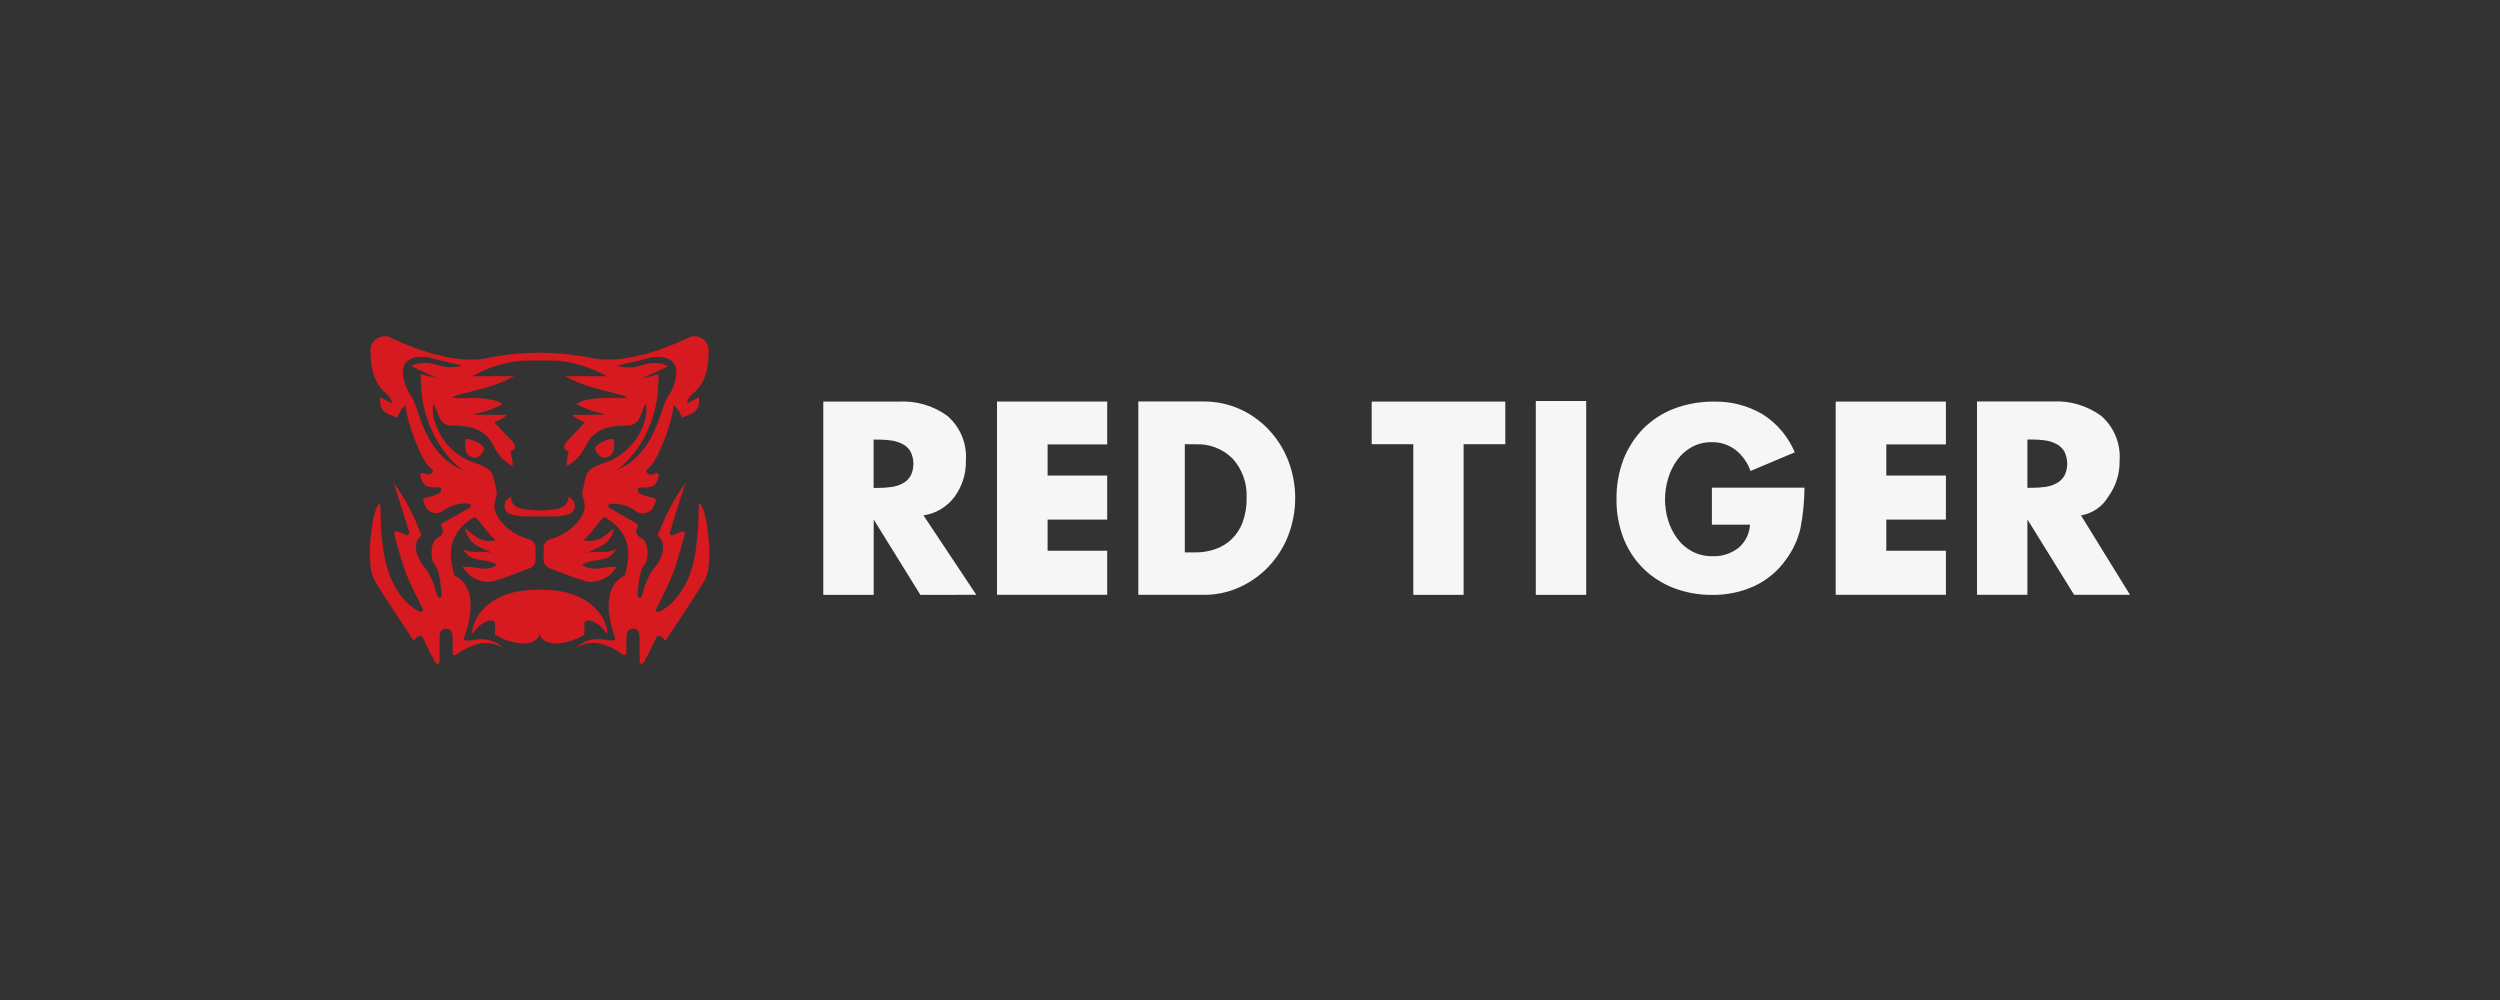 <?xml version="1.0" encoding="utf-8"?>
<!-- Generator: Adobe Illustrator 23.1.0, SVG Export Plug-In . SVG Version: 6.00 Build 0)  -->
<svg version="1.1" id="Layer_1" xmlns="http://www.w3.org/2000/svg" xmlns:xlink="http://www.w3.org/1999/xlink" x="0px" y="0px"
	 viewBox="0 0 250 100" style="enable-background:new 0 0 250 100;" xml:space="preserve">
<rect x="0" y="0" width="250" height="100" fill="#333333" stroke="none"/>
<style type="text/css">
	.st0{display:none;}
	.st1{display:inline;fill:#2F2F2F;}
	.st2{display:inline;enable-background:new    ;}
	.st3{fill:#FFFFFF;stroke:#EFEFEF;stroke-width:0.05;stroke-miterlimit:10;}
	.st4{fill:#FFFFFF;}
	.st5{fill:#FCC42C;}
	.st6{fill:#C23844;}
	.st7{fill:#FEFEFE;}
	.st8{fill:#FA4133;}
	.st9{fill:#F85F1D;}
	.st10{fill:#FC323A;}
	.st11{fill:#F99209;}
	.st12{fill:#FCFDFE;}
	.st13{fill:#F94D2D;}
	.st14{fill:#FA512A;}
	.st15{fill:#FB5C25;}
	.st16{fill:#F25710;}
	.st17{fill:#F9BB41;}
	.st18{fill:#FA6C1D;}
	.st19{fill:#F9BD51;}
	.st20{fill:#F97B16;}
	.st21{fill:#FB2841;}
	.st22{fill:#F9880F;}
	.st23{fill:#EE4A0B;}
	.st24{fill:#FAA052;}
	.st25{fill:#F57F41;}
	.st26{fill:#F99044;}
	.st27{fill:#F6B15B;}
	.st28{fill:#F99D06;}
	.st29{fill:#FBBE70;}
	.st30{fill:#FABE5F;}
	.st31{fill:#FBB067;}
	.st32{fill:#41AADF;}
	.st33{fill:#FBFBFB;}
	.st34{fill-rule:evenodd;clip-rule:evenodd;fill:url(#SVGID_1_);}
	.st35{fill:#A5CD39;}
	.st36{fill:#40AA8B;}
	.st37{fill-rule:evenodd;clip-rule:evenodd;fill:#A5CD39;}
	.st38{clip-path:url(#SVGID_3_);fill-rule:evenodd;clip-rule:evenodd;fill:#A5CD39;}
	.st39{opacity:0.36;clip-path:url(#SVGID_5_);fill-rule:evenodd;clip-rule:evenodd;fill:url(#SVGID_6_);enable-background:new    ;}
	.st40{opacity:0.71;clip-path:url(#SVGID_8_);fill-rule:evenodd;clip-rule:evenodd;fill:url(#SVGID_9_);enable-background:new    ;}
	
		.st41{opacity:0.79;clip-path:url(#SVGID_11_);fill-rule:evenodd;clip-rule:evenodd;fill:url(#SVGID_12_);enable-background:new    ;}
	
		.st42{opacity:0.47;clip-path:url(#SVGID_14_);fill-rule:evenodd;clip-rule:evenodd;fill:url(#SVGID_15_);enable-background:new    ;}
	
		.st43{opacity:0.61;clip-path:url(#SVGID_17_);fill-rule:evenodd;clip-rule:evenodd;fill:url(#SVGID_18_);enable-background:new    ;}
	
		.st44{opacity:0.66;clip-path:url(#SVGID_20_);fill-rule:evenodd;clip-rule:evenodd;fill:url(#SVGID_21_);enable-background:new    ;}
	
		.st45{opacity:0.39;clip-path:url(#SVGID_23_);fill-rule:evenodd;clip-rule:evenodd;fill:url(#SVGID_24_);enable-background:new    ;}
	.st46{fill:#73B73E;}
	.st47{fill:#F26922;}
	.st48{fill-rule:evenodd;clip-rule:evenodd;fill:#FFFFFF;}
	.st49{fill:#F19021;}
	.st50{fill:#E9148D;}
	.st51{fill:#2BAEE4;}
	.st52{fill:#13B6A7;}
	.st53{fill:#FEE700;}
	.st54{fill:#EC242A;}
	.st55{fill:#FCB34B;}
	.st56{fill-rule:evenodd;clip-rule:evenodd;fill:#F6F6F6;}
	.st57{fill-rule:evenodd;clip-rule:evenodd;fill:#D71920;}
	.st58{fill:#63A844;}
	.st59{fill:#DF2D38;}
	.st60{fill:#7C8080;}
	.st61{fill:#A3A3A3;}
	.st62{fill:url(#SVGID_25_);}
	.st63{fill:url(#SVGID_26_);}
	.st64{fill:url(#SVGID_27_);}
	.st65{fill:#EF612A;}
	.st66{fill:url(#SVGID_28_);}
	.st67{fill:url(#SVGID_29_);}
	.st68{opacity:0.5;fill:#FFFFFF;}
	.st69{fill:#363833;}
	.st70{fill:#5998A9;}
	.st71{fill:#80B3CB;}
	.st72{fill:url(#SVGID_30_);}
	.st73{fill:url(#SVGID_31_);}
	.st74{fill:url(#SVGID_32_);}
	.st75{fill:url(#SVGID_33_);}
	.st76{fill:url(#SVGID_34_);}
	.st77{fill:url(#SVGID_35_);}
	.st78{fill:url(#SVGID_36_);}
	.st79{fill:#FFC20E;}
</style>
<g class="st0">
	<rect class="st1" width="250" height="100"/>
</g>
<g id="Tiger" transform="translate(-47 -38)">
	<g id="Logo" transform="translate(-27 108)">
		<path id="Logo_Type_White" class="st56" d="M282.1-18.46l4.9,7.94l-5.59,0l-4.62-7.46h-0.05v7.46h-5.04v-19.33h7.52
			c1.75-0.1,3.48,0.4,4.89,1.43c1.29,1.12,1.97,2.77,1.85,4.47c0.03,1.29-0.36,2.55-1.12,3.6C284.25-19.34,283.24-18.65,282.1-18.46
			z M280.43-24.86c-0.19-0.32-0.47-0.58-0.8-0.75c-0.35-0.18-0.72-0.29-1.1-0.35c-0.43-0.06-0.86-0.09-1.3-0.09h-0.49v4.83h0.49
			c0.43,0,0.87-0.03,1.3-0.09c0.38-0.05,0.76-0.17,1.1-0.35c0.33-0.17,0.61-0.43,0.8-0.75C280.82-23.16,280.82-24.08,280.43-24.86
			L280.43-24.86z M257.57-29.84h11.02v4.28h-5.96v3.11h5.96v4.41h-5.96v3.11h5.96v4.41h-11.02V-29.84z M184.72-25.56h-5.96v3.11
			h5.96v4.41h-5.96v3.11h5.96v4.41H173.7v-19.33h11.02V-25.56z M166.04-10.51l-4.62-7.46h-0.05v7.46h-5.04v-19.33h7.52
			c1.75-0.1,3.48,0.4,4.89,1.43c1.29,1.12,1.97,2.77,1.85,4.47c0.03,1.29-0.36,2.55-1.12,3.6c-0.75,1.02-1.87,1.69-3.12,1.88
			l5.28,7.94L166.04-10.51z M165.05-24.85c-0.19-0.32-0.47-0.58-0.8-0.75c-0.35-0.18-0.72-0.29-1.1-0.35
			c-0.43-0.06-0.86-0.09-1.3-0.09h-0.49v4.83h0.49c0.43,0,0.87-0.03,1.3-0.09c0.38-0.05,0.76-0.17,1.1-0.35
			c0.33-0.17,0.61-0.43,0.8-0.75C165.44-23.16,165.44-24.08,165.05-24.85L165.05-24.85z M197.94-29.11c1.1,0.48,2.09,1.19,2.92,2.06
			c0.85,0.9,1.51,1.95,1.96,3.1c0.94,2.43,0.93,5.11-0.01,7.54c-0.45,1.15-1.12,2.19-1.97,3.09c-0.83,0.87-1.82,1.57-2.92,2.06
			c-1.1,0.49-2.29,0.75-3.49,0.74h-6.6v-19.33h6.6C195.63-29.85,196.83-29.6,197.94-29.11L197.94-29.11z M192.48-25.58v10.82h1.04
			c0.68,0.01,1.35-0.1,1.99-0.32c1.28-0.43,2.29-1.42,2.75-2.69c0.28-0.77,0.42-1.58,0.4-2.4c0.08-1.46-0.42-2.89-1.4-3.97
			c-0.98-0.98-2.32-1.5-3.71-1.43L192.48-25.58z M224.52-25.58h-4.16v15.07h-5.03v-15.07h-4.16v-4.26h13.36V-25.58z M232.62-10.51
			h-5.04V-29.9h5.04V-10.51z M238.36-27.17c0.88-0.87,1.93-1.55,3.09-1.98c1.26-0.47,2.6-0.7,3.94-0.69c1.71-0.04,3.4,0.4,4.88,1.27
			c1.43,0.91,2.55,2.23,3.21,3.8l-4.43,1.87c-0.29-0.83-0.81-1.57-1.5-2.11c-0.68-0.52-1.52-0.79-2.38-0.77
			c-0.69-0.01-1.37,0.15-1.98,0.48c-0.59,0.32-1.09,0.77-1.48,1.31c-0.4,0.56-0.71,1.19-0.9,1.85c-0.41,1.36-0.41,2.8,0,4.16
			c0.2,0.66,0.51,1.28,0.92,1.84c0.4,0.54,0.91,0.98,1.5,1.29c0.62,0.32,1.31,0.48,2.01,0.47c0.93,0.04,1.85-0.25,2.59-0.82
			c0.7-0.58,1.12-1.43,1.17-2.33h-3.81v-3.7h9.26c-0.01,1.34-0.14,2.67-0.39,3.99c-0.25,1.15-0.75,2.23-1.44,3.17
			c-0.81,1.16-1.91,2.08-3.19,2.68c-1.32,0.6-2.76,0.9-4.21,0.88c-1.32,0.01-2.62-0.22-3.85-0.69c-1.14-0.44-2.18-1.1-3.05-1.96
			c-0.87-0.86-1.54-1.9-1.98-3.04c-0.47-1.24-0.71-2.56-0.69-3.88c-0.02-1.36,0.22-2.72,0.7-3.99
			C236.81-25.23,237.49-26.29,238.36-27.17L238.36-27.17z"/>
		<path id="Logo_Symbol_Red_on_Black" class="st57" d="M135.42-25.62c-0.02,0.53,0.02,1.12-0.8,1.38c-0.49,0.16-1.09-0.51-1.12-0.97
			c0.24-0.32,0.58-0.57,0.96-0.71C135.23-26.2,135.41-26.25,135.42-25.62z M121.31-24.23c-0.82-0.27-0.78-0.86-0.8-1.38
			c0.01-0.64,0.19-0.58,0.96-0.29c0.38,0.14,0.71,0.38,0.96,0.71C122.39-24.74,121.79-24.07,121.31-24.23L121.31-24.23z
			 M139.92-8.83c0.5-0.24,0.96-0.56,1.35-0.96c1.92-2.05,2.29-4.41,2.52-7.14c0.06-0.71,0.05-1.43,0.08-2.16
			c0-0.11,0.02-0.62,0.07-0.62c0.15,0.17,0.27,0.36,0.35,0.56c0.24,0.64,0.38,1.3,0.44,1.98c0.22,1.33,0.26,2.68,0.11,4.02
			c-0.07,0.47-0.22,0.91-0.46,1.32c-1.2,2.01-2.52,3.87-3.79,5.85c-0.1,0.16-0.18-0.15-0.25-0.2l-0.1-0.1
			c-0.29-0.16-0.4-0.17-0.54-0.08c-0.04,0.08-0.08,0.17-0.13,0.25c-0.3,0.66-0.83,1.71-1.2,2.38c-0.06,0.1-0.19,0.14-0.3,0.08
			c-0.07-0.04-0.11-0.11-0.11-0.19c0-0.75,0-1.51,0-2.26c-0.01-0.47,0-1.04-0.65-1.04c-0.64,0-0.65,0.56-0.66,1.04
			c-0.01,0.44,0,0.88,0,1.39c0,0.12-0.1,0.22-0.22,0.22c-0.04,0-0.08-0.01-0.12-0.03c-0.53-0.4-1.13-0.73-1.75-0.96
			c-1.01-0.41-2.17-0.28-3.07,0.34l0.14-0.12c0.77-0.7,1.83-0.98,2.84-0.76c0.28,0.06,0.56,0.08,0.84,0.07
			c0.12-0.01,0.21-0.11,0.21-0.23c0-0.02-0.01-0.04-0.01-0.06c-0.39-1.05-1.62-4.88,0.9-6.18c0.07-0.03,0.11-0.1,0.12-0.17
			c0.09-0.7,1.37-3.75-2.11-5.73c-0.55,0.49-1.22,1.62-2.08,2.35c1.52,0.33,2.32-0.59,3.06-1.22c-0.3,1.77-1.68,1.9-2.78,2.54
			c0.95-0.41,1.89,0.15,3.01-0.45c-0.81,1.56-2.42,0.79-3.41,1.61c0.95,0.61,1.83,0.28,2.7,0.18c0.25-0.03,0.5-0.02,0.74,0.03
			c-0.2,0.3-0.44,0.57-0.71,0.81c-0.34,0.25-0.72,0.44-1.12,0.56c-0.41,0.13-0.86,0.14-1.28,0.03c-1.24-0.39-2.46-0.85-3.68-1.33
			c-0.24-0.11-0.41-0.32-0.48-0.57c-0.08-0.39,0.02-0.82-0.02-1.22c-0.1-0.52,0.24-1.01,0.76-1.11c1.14-0.32,2.15-1.01,2.85-1.96
			c0.24-0.34,0.4-0.72,0.5-1.13c0-0.01,0-0.02,0-0.02c0-0.37-0.06-0.74-0.19-1.09c-0.07-0.28-0.07-0.57,0.02-0.84l0.02-0.09
			c0,0,0-0.01,0-0.01h0l0.25-1.06c0.08-0.33,0.28-0.62,0.56-0.81l0.07-0.05c0.03-0.02,0.06-0.04,0.09-0.06
			c0.46-0.24,0.95-0.44,1.45-0.59c1.77-0.7,3.12-2.16,3.68-3.97c0.21-0.6,0.26-1.25,0.15-1.88c-0.17,0.34-0.43,1.03-0.59,1.38
			c-0.2,0.55-0.75,0.9-1.34,0.84c-1.62,0.01-3.17,0.28-4.06,1.97c-0.38,0.9-1.06,1.64-1.93,2.09c-0.01-0.49,0.06-0.98,0.22-1.44
			c-0.75-0.31-0.45-0.75-0.05-1.18c0.55-0.59,1.1-1.17,1.68-1.79c-0.49-0.12-0.94-0.37-1.3-0.72h3.16c0-0.03,0-0.06,0.01-0.1
			c-0.97-0.18-1.9-0.51-2.75-0.99c1.47-0.91,4.52-0.46,5.03-0.62c0.01-0.12-0.42-0.21-0.86-0.36c-1.01-0.26-1.39-0.34-2.4-0.62
			c-1-0.27-1.97-0.66-2.88-1.17h4.15c-1.41-0.8-2.97-1.32-4.58-1.52c-0.91-0.06-1.57-0.06-2.13-0.05l0-0.27v0.27
			c-0.56-0.01-1.22-0.01-2.13,0.05c-1.61,0.2-3.17,0.72-4.58,1.52h4.15c-0.91,0.5-1.88,0.89-2.88,1.17
			c-1.01,0.27-1.39,0.35-2.4,0.62c-0.44,0.14-0.87,0.23-0.86,0.36c0.51,0.17,3.56-0.28,5.03,0.62c-0.86,0.48-1.79,0.81-2.75,0.99
			c0,0.03,0,0.06,0.01,0.1h3.16c-0.36,0.35-0.81,0.6-1.3,0.72c0.58,0.62,1.13,1.2,1.68,1.79c0.4,0.43,0.7,0.87-0.05,1.18
			c0.16,0.46,0.24,0.95,0.22,1.44c-0.87-0.45-1.55-1.19-1.93-2.09c-0.88-1.69-2.44-1.96-4.06-1.97c-0.59,0.06-1.14-0.28-1.34-0.84
			c-0.16-0.35-0.42-1.03-0.59-1.38c-0.11,0.63-0.06,1.28,0.15,1.88c0.56,1.82,1.92,3.28,3.68,3.97c0.5,0.15,0.99,0.35,1.45,0.59
			c0.03,0.02,0.06,0.04,0.09,0.06c0.02,0.01,0.05,0.03,0.07,0.05c0.28,0.2,0.47,0.48,0.56,0.81l0.25,1.06h0c0,0,0,0.01,0,0.01
			l0.02,0.09c0.09,0.27,0.09,0.57,0.02,0.84c-0.13,0.35-0.19,0.72-0.19,1.09c0,0.01,0,0.02,0,0.02c0.09,0.4,0.26,0.79,0.5,1.13
			c0.7,0.95,1.71,1.65,2.85,1.96c0.52,0.1,0.86,0.6,0.76,1.11c-0.04,0.41,0.05,0.83-0.02,1.22c-0.07,0.25-0.25,0.46-0.48,0.57
			c-1.21,0.48-2.44,0.94-3.68,1.33c-0.42,0.11-0.86,0.1-1.28-0.03c-0.41-0.11-0.79-0.3-1.12-0.56c-0.27-0.24-0.5-0.52-0.71-0.81
			c0.24-0.05,0.49-0.06,0.74-0.03c0.87,0.09,1.75,0.43,2.7-0.18c-0.99-0.82-2.6-0.05-3.41-1.61c1.12,0.59,2.07,0.04,3.01,0.45
			c-1.1-0.64-2.48-0.77-2.78-2.54c0.74,0.63,1.54,1.55,3.06,1.22c-0.86-0.73-1.53-1.86-2.08-2.35c-3.49,1.98-2.2,5.03-2.11,5.73
			c0.01,0.07,0.06,0.14,0.12,0.17c2.53,1.3,1.3,5.13,0.9,6.18c-0.02,0.07-0.02,0.14,0.02,0.2c0.04,0.06,0.1,0.09,0.17,0.1
			c0.28,0.02,0.57-0.01,0.84-0.07c1.01-0.22,2.07,0.06,2.84,0.76l0.14,0.12c-0.9-0.62-2.05-0.74-3.07-0.34
			c-0.63,0.23-1.22,0.56-1.75,0.96c-0.1,0.06-0.24,0.03-0.3-0.07c-0.02-0.04-0.03-0.08-0.03-0.12c0-0.51,0-0.95,0-1.39
			c-0.01-0.48-0.03-1.04-0.66-1.04c-0.65,0-0.64,0.57-0.65,1.04c-0.01,0.75-0.01,1.51,0,2.26c0,0.12-0.1,0.22-0.22,0.22
			c-0.08,0-0.15-0.04-0.19-0.11c-0.37-0.67-0.91-1.73-1.2-2.38c-0.04-0.08-0.08-0.17-0.13-0.25c-0.14-0.1-0.25-0.08-0.54,0.08
			l-0.1,0.1c-0.07,0.05-0.15,0.37-0.25,0.2c-1.27-1.98-2.59-3.84-3.79-5.85c-0.24-0.41-0.39-0.86-0.46-1.32
			c-0.15-1.34-0.11-2.69,0.11-4.02c0.06-0.68,0.21-1.34,0.44-1.98c0.08-0.21,0.2-0.4,0.35-0.56c0.05,0,0.07,0.51,0.07,0.62
			c0.04,0.73,0.02,1.45,0.08,2.16c0.23,2.73,0.6,5.09,2.52,7.14c0.39,0.4,0.85,0.72,1.35,0.96c0.11,0.04,0.24-0.01,0.29-0.12
			c0.02-0.06,0.02-0.12-0.01-0.18c-0.58-1.19-1.22-2.36-1.69-3.6c-0.48-1.26-0.8-2.58-1.17-3.88c-0.03-0.12,0.03-0.24,0.15-0.27
			c0.04-0.01,0.09-0.01,0.13,0c0.27,0.09,0.64,0.24,0.93,0.36c0.11,0.04,0.24-0.01,0.28-0.13c0.02-0.04,0.02-0.09,0.01-0.14
			c-0.37-1.26-1.55-4.94-1.55-4.94c0.07,0.08,0.77,1.1,0.81,1.19c0.56,0.9,1.05,1.84,1.46,2.81c0.2,0.51,0.36,0.88,0.45,1.08
			c0.04,0.08,0.05,0.18-0.02,0.25c-0.99,0.84-0.19,2.43,0.23,2.92c0.58,0.69,0.99,1.51,1.22,2.38c0.06,0.18,0.14,0.43,0.22,0.7
			c0.04,0.11,0.17,0.17,0.28,0.13c0.09-0.03,0.14-0.12,0.14-0.21c-0.07-1.12-0.27-2.65-0.64-3c-0.57-0.54-0.45-2.39,0.19-2.72
			c0.6-0.31,0.73-0.63,0.43-1.16c-0.06-0.11-0.03-0.24,0.08-0.31c0,0,0,0,0,0l2.74-1.57c0.11-0.06,0.14-0.19,0.08-0.3
			c-0.03-0.06-0.09-0.1-0.16-0.11c-0.95-0.09-1.9,0.19-2.65,0.78c-0.57,0.34-1.31,0.15-1.65-0.42c-0.05-0.08-0.08-0.16-0.11-0.25
			c-0.06-0.14-0.11-0.28-0.15-0.43c-0.03-0.12,0.08-0.22,0.19-0.25c1.35-0.34,1.55-0.41,1.62-0.82c0.02-0.12-0.06-0.23-0.18-0.25
			c-0.01,0-0.02,0-0.03,0c-0.47,0.07-0.95,0.01-1.39-0.17c-0.26-0.27-0.43-0.61-0.49-0.98c-0.03-0.12,0.03-0.24,0.15-0.27
			c0.05-0.01,0.1-0.01,0.14,0.01c0.48,0.2,0.61,0.2,0.87-0.01c0.1-0.08,0.12-0.22,0.04-0.31c0,0,0,0,0,0
			c-0.06-0.07-0.12-0.14-0.2-0.2c-0.99-0.77-2.51-5.04-2.46-6.3c-0.4,0.34-0.69,0.78-0.86,1.28c-1.05-0.43-1.84-0.56-1.69-2.04
			l1.16,0.6c0,0,0.06-0.45-0.56-0.97c-1.33-1.11-1.53-2.59-1.58-4.2c-0.07-0.78,0.51-1.47,1.29-1.53c0.3-0.03,0.6,0.04,0.86,0.2
			c2.58,1.22,6.15,2.44,9.09,2.06l0.1-0.02l0.01-0.01l-0.01,0c1.83-0.38,3.69-0.58,5.56-0.59h0.02c1.87,0.02,3.73,0.21,5.56,0.59
			l-0.01,0l0.01,0.01l0.1,0.02c2.94,0.38,6.5-0.84,9.09-2.06c0.67-0.41,1.54-0.2,1.95,0.47c0.16,0.26,0.23,0.56,0.2,0.86
			c-0.04,1.61-0.24,3.09-1.58,4.2c-0.62,0.52-0.56,0.97-0.56,0.97l1.16-0.6c0.15,1.47-0.65,1.61-1.69,2.04
			c-0.16-0.5-0.46-0.94-0.86-1.28c0.05,1.26-1.47,5.52-2.46,6.3c-0.07,0.06-0.14,0.13-0.2,0.2c-0.04,0.05-0.06,0.11-0.05,0.17
			c0.01,0.06,0.04,0.11,0.08,0.15c0.26,0.2,0.39,0.21,0.87,0.01c0.11-0.05,0.24,0.01,0.29,0.12c0.02,0.05,0.02,0.1,0.01,0.15
			c-0.06,0.37-0.22,0.71-0.49,0.98c-0.44,0.18-0.92,0.24-1.39,0.17c-0.12,0-0.22,0.1-0.22,0.22c0,0.01,0,0.02,0,0.03
			c0.07,0.41,0.27,0.48,1.62,0.82c0.12,0.03,0.23,0.13,0.19,0.25c-0.04,0.15-0.09,0.29-0.15,0.43c-0.2,0.64-0.88,0.99-1.52,0.79
			c-0.09-0.03-0.17-0.07-0.25-0.11c-0.75-0.59-1.7-0.87-2.65-0.78c-0.12,0.02-0.2,0.13-0.18,0.25c0.01,0.07,0.05,0.12,0.11,0.16
			l2.74,1.57c0.11,0.06,0.14,0.2,0.08,0.31c0,0,0,0,0,0c-0.3,0.52-0.17,0.85,0.43,1.16c0.64,0.33,0.76,2.19,0.19,2.72
			c-0.37,0.35-0.57,1.88-0.64,3c0,0.12,0.09,0.22,0.21,0.22c0.09,0,0.18-0.06,0.21-0.14c0.08-0.27,0.16-0.52,0.22-0.7
			c0.22-0.87,0.64-1.69,1.22-2.38c0.42-0.5,1.22-2.09,0.23-2.92c-0.06-0.07-0.07-0.17-0.02-0.25c0.08-0.19,0.25-0.56,0.45-1.08
			c0.42-0.97,0.91-1.91,1.46-2.81c0.05-0.09,0.74-1.11,0.81-1.19c0,0-1.19,3.68-1.55,4.94c-0.03,0.12,0.03,0.24,0.15,0.27
			c0.05,0.01,0.09,0.01,0.14-0.01c0.29-0.11,0.65-0.26,0.93-0.36c0.11-0.04,0.24,0.02,0.27,0.14c0.01,0.04,0.02,0.09,0,0.13
			c-0.37,1.3-0.69,2.62-1.17,3.88c-0.47,1.23-1.1,2.41-1.69,3.6c-0.05,0.11-0.01,0.24,0.1,0.29C139.81-8.81,139.87-8.81,139.92-8.83
			L139.92-8.83z M121.89-18.55l-0.12,0.06C121.81-18.51,121.85-18.53,121.89-18.55L121.89-18.55z M116.93-34.62
			c0.23,0.06,0.45,0.11,0.66,0.15C117.38-34.53,117.16-34.58,116.93-34.62L116.93-34.62z M116.65-34.3
			c-3.05-0.24-2.48,2.01-1.89,3.34l0.49,0.81c0.03,0.03,0.05,0.07,0.07,0.11c0,0.01,0.01,0.02,0.01,0.02l0,0
			c0.76,1.79,1.39,5.6,5.05,7.06c-0.14-0.08-0.28-0.17-0.42-0.27c-1.05-0.89-1.92-1.99-2.54-3.22c-1.63-3.28-1.2-5.34-1.4-6.16
			c0.32,0.11,1.43,0.35,1.65,0.43c0.02-0.05-1.96-0.91-2.53-1.21c0.25-0.16,0.53-0.26,0.83-0.3c1.29-0.13,1.77,0.28,2.61,0.39
			c0.56,0.05,1.12,0.01,1.66-0.13L116.65-34.3z M134.04-18.55c0.04,0.02,0.08,0.04,0.12,0.06L134.04-18.55z M138.34-34.46
			c0.21-0.05,0.43-0.1,0.66-0.15C138.77-34.58,138.55-34.53,138.34-34.46L138.34-34.46z M140.6-30.01L140.6-30.01
			c0-0.01,0.01-0.02,0.01-0.02c0.02-0.04,0.04-0.08,0.07-0.11l0.49-0.81c0.59-1.33,1.16-3.58-1.89-3.34l-3.59,0.88
			c0.54,0.14,1.11,0.18,1.66,0.13c0.83-0.12,1.32-0.53,2.61-0.39c0.29,0.04,0.58,0.14,0.83,0.3c-0.57,0.3-2.55,1.16-2.53,1.21
			c0.22-0.08,1.34-0.32,1.65-0.43c-0.2,0.82,0.23,2.88-1.4,6.16c-0.62,1.23-1.48,2.33-2.54,3.22c-0.14,0.1-0.28,0.19-0.42,0.27
			C139.21-24.42,139.84-28.22,140.6-30.01L140.6-30.01z M127.96-18.35c-0.44,0-0.91,0-1.52-0.01c-0.55,0.01-1.1-0.1-1.61-0.31
			c-0.28-0.2-0.43-0.55-0.36-0.89c0.03-0.46,0.63-0.78,0.63-0.78c-0.02,1.08,0.91,1.36,2.86,1.38h0.02
			c1.95-0.02,2.88-0.31,2.86-1.38c0,0,0.6,0.32,0.63,0.78c0.06,0.34-0.08,0.69-0.36,0.89c-0.51,0.21-1.06,0.32-1.61,0.31
			c-0.6,0.01-1.08,0.01-1.52,0.01l-0.01-0.05L127.96-18.35z M127.97-6.82c0.06,1.42-2.38,1.54-4.44,0.31
			c-0.12-0.44,0.11-1.19-0.13-1.36c-0.36-0.25-0.92,0.08-1.28,0.31c-0.36,0.23-0.59,0.67-0.94,0.94c0.15-2.19,2.34-4.18,5.7-4.37
			c0.37-0.02,0.74-0.04,1.09-0.04c0.35,0,0.72,0.02,1.09,0.04c3.36,0.19,5.55,2.18,5.7,4.37c-0.35-0.27-0.58-0.71-0.94-0.94
			c-0.36-0.23-0.92-0.55-1.28-0.31c-0.24,0.17-0.01,0.92-0.13,1.36C130.35-5.28,127.91-5.4,127.97-6.82z"/>
	</g>
</g>
</svg>
